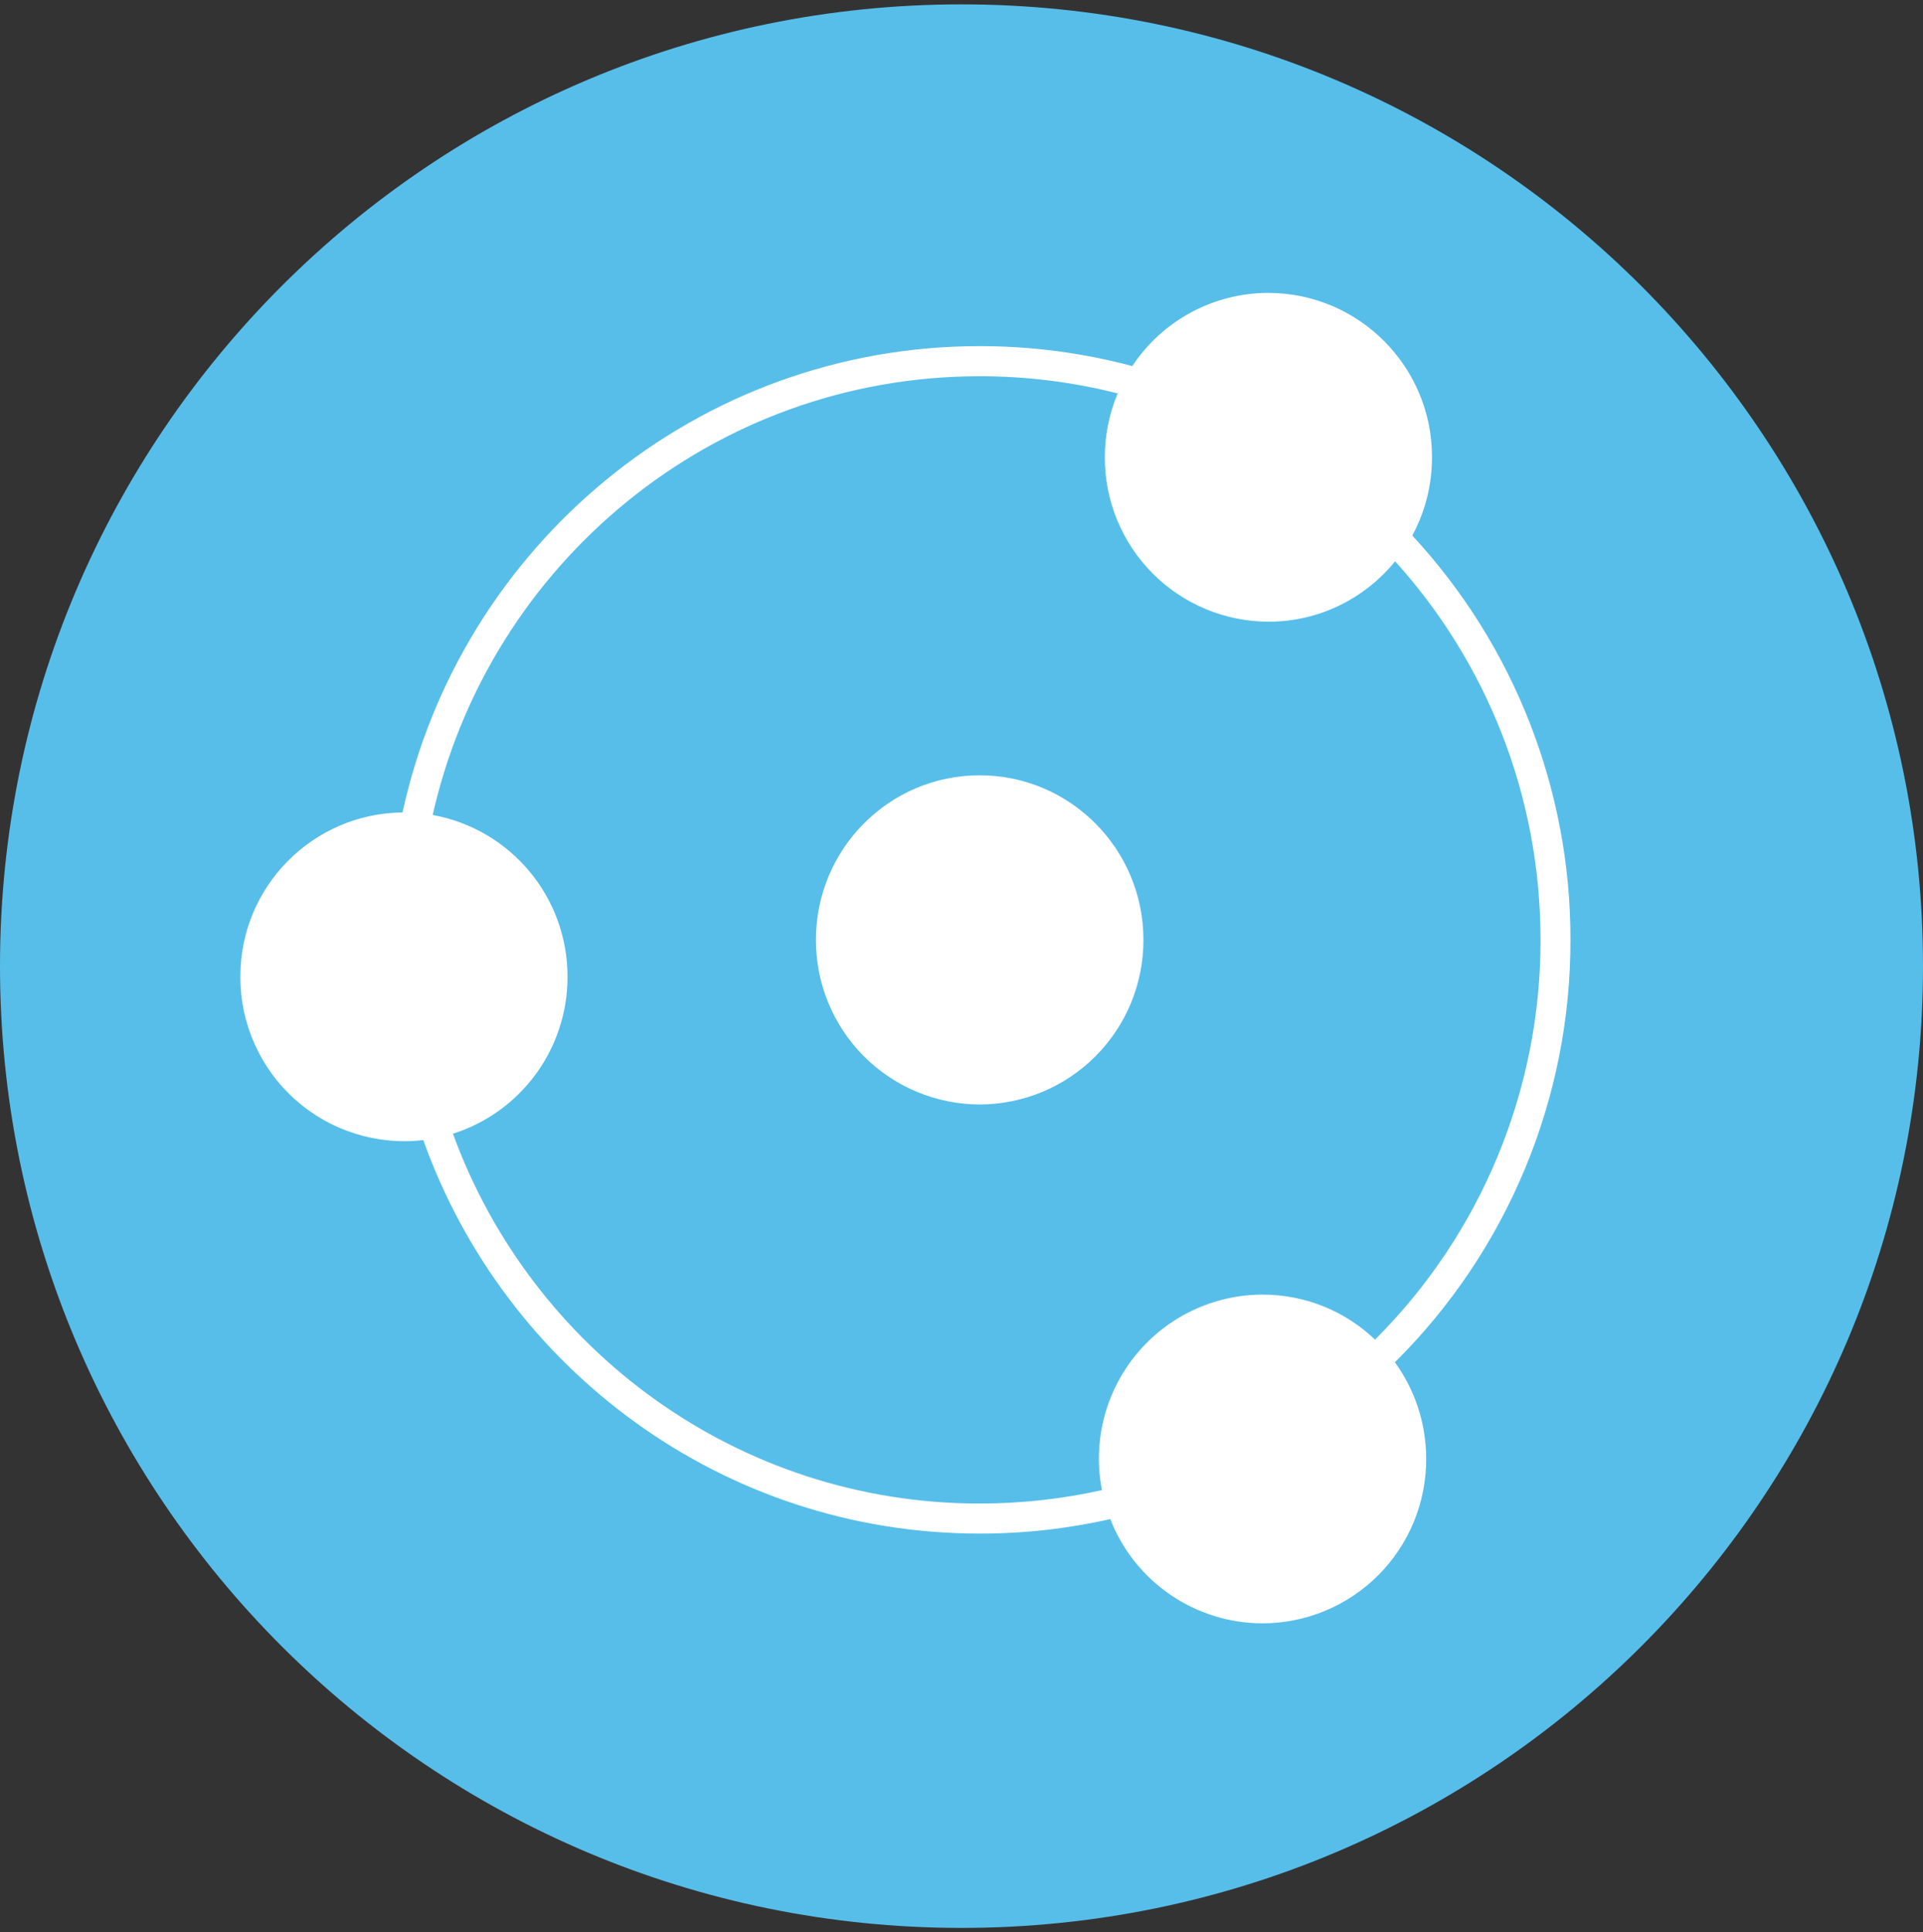 <svg width="220" height="221" viewBox="0 0 220 221" fill="none" xmlns="http://www.w3.org/2000/svg">
<rect x="0" y="0" width="220" height="221" fill="#333333" stroke="none"/>
<g clip-path="url(#clip0_4_3317)">
<path d="M110 220.5C170.751 220.5 220 171.251 220 110.5C220 49.749 170.751 0.5 110 0.5C49.249 0.5 0 49.749 0 110.5C0 171.251 49.249 220.5 110 220.5Z" fill="#57BEEA"/>
<path fill-rule="evenodd" clip-rule="evenodd" d="M48.43 130.396C43.105 131.016 37.77 129.329 33.77 125.76C29.77 122.191 27.488 117.081 27.5 111.721C27.477 101.425 35.756 93.035 46.051 92.921C52.691 62.419 79.735 39.587 112.077 39.587C118.115 39.587 123.974 40.382 129.542 41.869C133 36.642 138.85 33.499 145.118 33.5C155.475 33.527 163.85 41.943 163.827 52.3C163.827 55.543 163.011 58.594 161.572 61.25C173.231 73.824 179.696 90.347 179.667 107.494C179.698 125.636 172.465 143.035 159.581 155.807C161.835 158.906 163.163 162.731 163.163 166.867C163.174 171.842 161.209 176.618 157.699 180.143C154.189 183.669 149.422 185.656 144.447 185.667C136.738 185.658 129.823 180.925 127.024 173.742C122.121 174.85 117.11 175.407 112.084 175.402C82.75 175.402 57.781 156.631 48.43 130.396ZM51.819 129.669C60.811 154.348 84.397 171.965 112.077 171.965C116.884 171.965 121.567 171.432 126.069 170.429C124.993 164.933 126.43 159.243 129.986 154.916C133.542 150.589 138.846 148.077 144.447 148.068C149.427 148.068 153.964 150.025 157.312 153.214C169.457 141.102 176.27 124.647 176.243 107.494C176.243 90.825 169.949 75.636 159.608 64.196C156.178 68.415 150.962 71.106 145.118 71.106C140.142 71.095 135.374 69.107 131.864 65.58C128.353 62.053 126.388 57.276 126.401 52.3C126.401 49.713 126.927 47.243 127.868 44.996C122.706 43.686 117.402 43.026 112.077 43.031C81.533 43.031 55.969 64.48 49.502 93.212C58.445 94.835 64.942 102.631 64.926 111.721C64.939 119.924 59.631 127.188 51.812 129.669H51.819ZM98.812 120.787C102.325 124.318 107.096 126.309 112.077 126.322C117.059 126.311 121.832 124.321 125.346 120.79C128.86 117.259 130.827 112.476 130.814 107.494C130.814 97.099 122.424 88.674 112.077 88.674C101.73 88.674 93.347 97.099 93.347 107.494C93.334 112.475 95.3 117.257 98.812 120.787Z" fill="white"/>
</g>
<defs>
<clipPath id="clip0_4_3317">
<rect width="220" height="220" fill="white" transform="translate(0 0.5)"/>
</clipPath>
</defs>
</svg>
